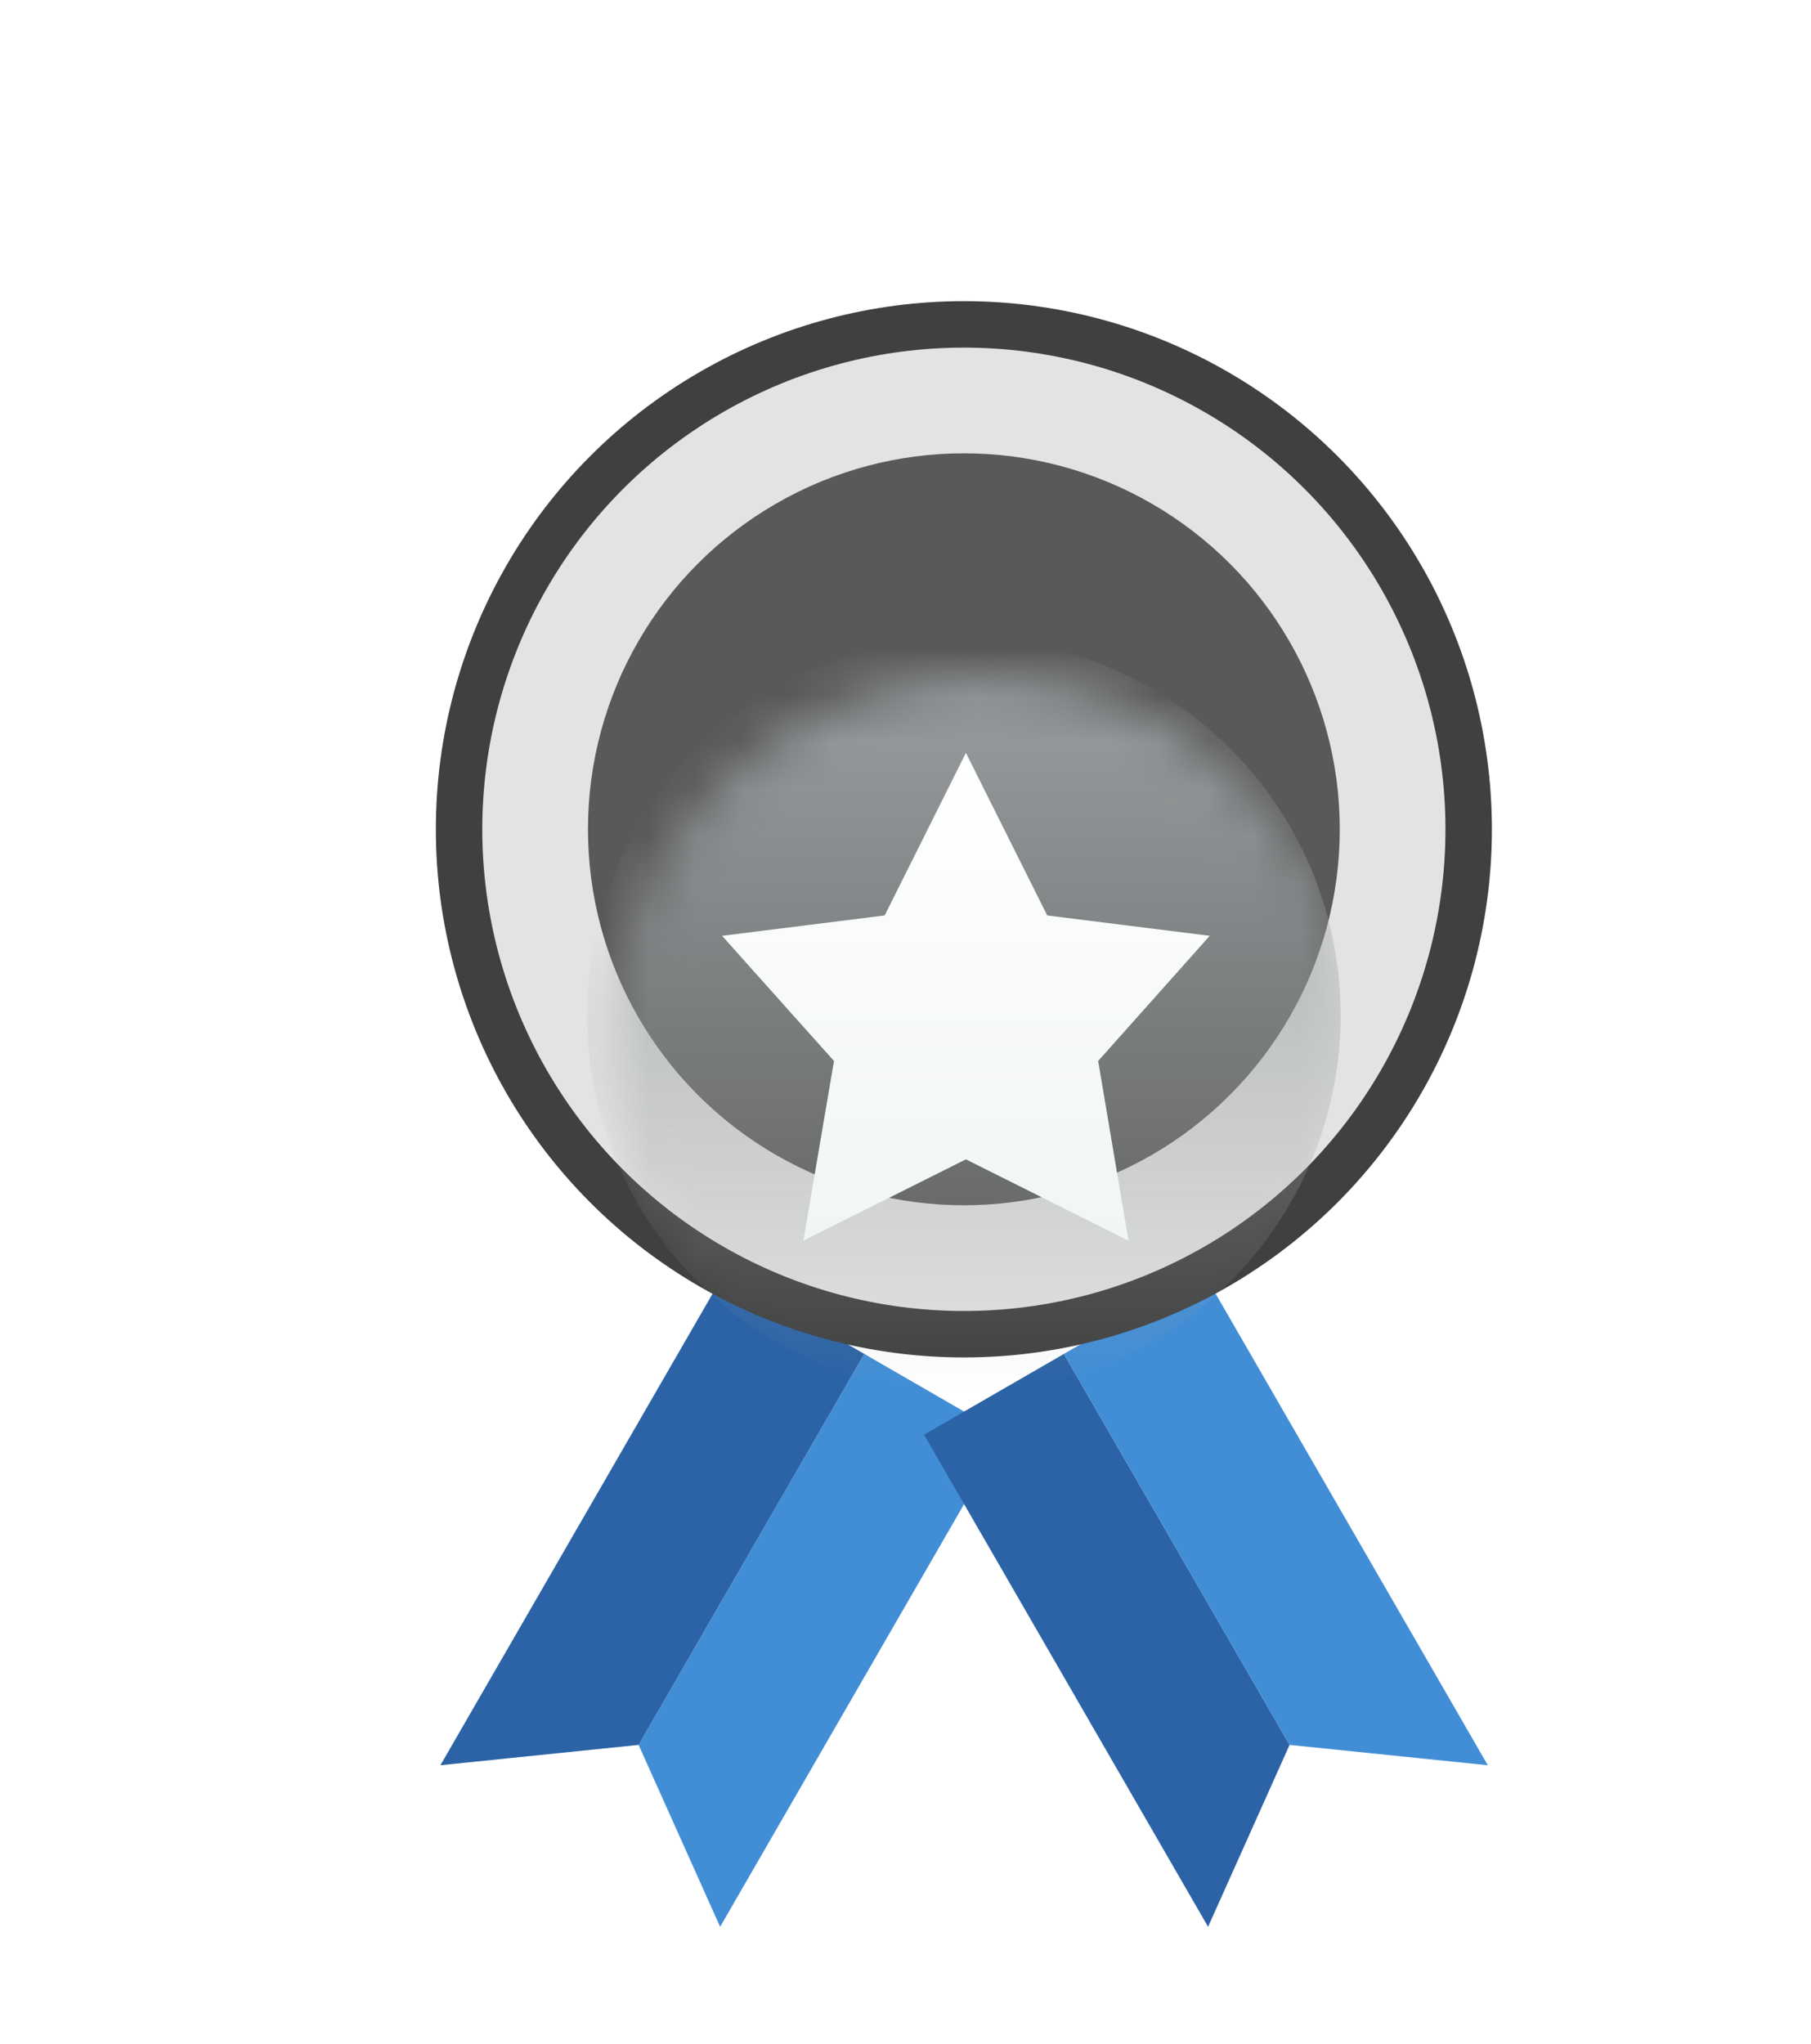 <svg width="39" height="44" viewBox="0 0 39 44" fill="none" xmlns="http://www.w3.org/2000/svg">
<g filter="url(#filter0_d_1869_4195)">
<g filter="url(#filter1_d_1869_4195)">
<path d="M13.129 19.666L16.141 21.405L10.024 32L8.268 28.084L13.129 19.666Z" fill="#418ED6"/>
</g>
<g filter="url(#filter2_d_1869_4195)">
<path d="M13.129 19.666L10.117 17.927L4 28.522L8.268 28.084L13.129 19.666Z" fill="#2B63A6"/>
</g>
<g filter="url(#filter3_d_1869_4195)">
<path d="M17.427 19.666L14.415 21.405L20.532 32L22.287 28.084L17.427 19.666Z" fill="#2B63A6"/>
</g>
<g filter="url(#filter4_d_1869_4195)">
<path d="M17.427 19.666L20.439 17.927L26.556 28.522L22.287 28.084L17.427 19.666Z" fill="#418ED6"/>
</g>
<circle cx="15.273" cy="12.371" r="10.871" fill="#E3E3E3" stroke="#404040"/>
<circle cx="15.273" cy="12.371" r="8.095" fill="#595959"/>
<g filter="url(#filter5_d_1869_4195)">
<mask id="mask0_1869_4195" style="mask-type:alpha" maskUnits="userSpaceOnUse" x="7" y="5" width="17" height="17">
<circle cx="15.706" cy="13.235" r="8.114" fill="#C28B37"/>
</mask>
<g mask="url(#mask0_1869_4195)">
<circle cx="15.273" cy="12.371" r="8.114" fill="url(#paint0_linear_1869_4195)"/>
</g>
</g>
<g filter="url(#filter6_d_1869_4195)">
<path d="M15.317 6.726L17.068 10.226L20.568 10.664L18.165 13.359L18.818 17.228L15.317 15.477L11.817 17.228L12.476 13.359L10.066 10.664L13.567 10.226L15.317 6.726Z" fill="url(#paint1_linear_1869_4195)"/>
</g>
</g>
<defs>
<filter id="filter0_d_1869_4195" x="3.119" y="0.217" width="35.277" height="43.536" filterUnits="userSpaceOnUse" color-interpolation-filters="sRGB">
<feFlood flood-opacity="0" result="BackgroundImageFix"/>
<feColorMatrix in="SourceAlpha" type="matrix" values="0 0 0 0 0 0 0 0 0 0 0 0 0 0 0 0 0 0 127 0" result="hardAlpha"/>
<feOffset dx="5.484" dy="5.484"/>
<feGaussianBlur stdDeviation="3.134"/>
<feComposite in2="hardAlpha" operator="out"/>
<feColorMatrix type="matrix" values="0 0 0 0 0 0 0 0 0 0 0 0 0 0 0 0 0 0 0.3 0"/>
<feBlend mode="normal" in2="BackgroundImageFix" result="effect1_dropShadow_1869_4195"/>
<feBlend mode="normal" in="SourceGraphic" in2="effect1_dropShadow_1869_4195" result="shape"/>
</filter>
<filter id="filter1_d_1869_4195" x="4.269" y="19.666" width="15.873" height="20.334" filterUnits="userSpaceOnUse" color-interpolation-filters="sRGB">
<feFlood flood-opacity="0" result="BackgroundImageFix"/>
<feColorMatrix in="SourceAlpha" type="matrix" values="0 0 0 0 0 0 0 0 0 0 0 0 0 0 0 0 0 0 127 0" result="hardAlpha"/>
<feOffset dy="4"/>
<feGaussianBlur stdDeviation="2"/>
<feComposite in2="hardAlpha" operator="out"/>
<feColorMatrix type="matrix" values="0 0 0 0 0 0 0 0 0 0 0 0 0 0 0 0 0 0 0.25 0"/>
<feBlend mode="normal" in2="BackgroundImageFix" result="effect1_dropShadow_1869_4195"/>
<feBlend mode="normal" in="SourceGraphic" in2="effect1_dropShadow_1869_4195" result="shape"/>
</filter>
<filter id="filter2_d_1869_4195" x="0" y="17.927" width="17.129" height="18.595" filterUnits="userSpaceOnUse" color-interpolation-filters="sRGB">
<feFlood flood-opacity="0" result="BackgroundImageFix"/>
<feColorMatrix in="SourceAlpha" type="matrix" values="0 0 0 0 0 0 0 0 0 0 0 0 0 0 0 0 0 0 127 0" result="hardAlpha"/>
<feOffset dy="4"/>
<feGaussianBlur stdDeviation="2"/>
<feComposite in2="hardAlpha" operator="out"/>
<feColorMatrix type="matrix" values="0 0 0 0 0 0 0 0 0 0 0 0 0 0 0 0 0 0 0.25 0"/>
<feBlend mode="normal" in2="BackgroundImageFix" result="effect1_dropShadow_1869_4195"/>
<feBlend mode="normal" in="SourceGraphic" in2="effect1_dropShadow_1869_4195" result="shape"/>
</filter>
<filter id="filter3_d_1869_4195" x="10.414" y="19.666" width="15.873" height="20.334" filterUnits="userSpaceOnUse" color-interpolation-filters="sRGB">
<feFlood flood-opacity="0" result="BackgroundImageFix"/>
<feColorMatrix in="SourceAlpha" type="matrix" values="0 0 0 0 0 0 0 0 0 0 0 0 0 0 0 0 0 0 127 0" result="hardAlpha"/>
<feOffset dy="4"/>
<feGaussianBlur stdDeviation="2"/>
<feComposite in2="hardAlpha" operator="out"/>
<feColorMatrix type="matrix" values="0 0 0 0 0 0 0 0 0 0 0 0 0 0 0 0 0 0 0.25 0"/>
<feBlend mode="normal" in2="BackgroundImageFix" result="effect1_dropShadow_1869_4195"/>
<feBlend mode="normal" in="SourceGraphic" in2="effect1_dropShadow_1869_4195" result="shape"/>
</filter>
<filter id="filter4_d_1869_4195" x="13.427" y="17.927" width="17.129" height="18.595" filterUnits="userSpaceOnUse" color-interpolation-filters="sRGB">
<feFlood flood-opacity="0" result="BackgroundImageFix"/>
<feColorMatrix in="SourceAlpha" type="matrix" values="0 0 0 0 0 0 0 0 0 0 0 0 0 0 0 0 0 0 127 0" result="hardAlpha"/>
<feOffset dy="4"/>
<feGaussianBlur stdDeviation="2"/>
<feComposite in2="hardAlpha" operator="out"/>
<feColorMatrix type="matrix" values="0 0 0 0 0 0 0 0 0 0 0 0 0 0 0 0 0 0 0.25 0"/>
<feBlend mode="normal" in2="BackgroundImageFix" result="effect1_dropShadow_1869_4195"/>
<feBlend mode="normal" in="SourceGraphic" in2="effect1_dropShadow_1869_4195" result="shape"/>
</filter>
<filter id="filter5_d_1869_4195" x="3.592" y="5.121" width="23.796" height="23.364" filterUnits="userSpaceOnUse" color-interpolation-filters="sRGB">
<feFlood flood-opacity="0" result="BackgroundImageFix"/>
<feColorMatrix in="SourceAlpha" type="matrix" values="0 0 0 0 0 0 0 0 0 0 0 0 0 0 0 0 0 0 127 0" result="hardAlpha"/>
<feOffset dy="4"/>
<feGaussianBlur stdDeviation="2"/>
<feComposite in2="hardAlpha" operator="out"/>
<feColorMatrix type="matrix" values="0 0 0 0 0 0 0 0 0 0 0 0 0 0 0 0 0 0 0.25 0"/>
<feBlend mode="normal" in2="BackgroundImageFix" result="effect1_dropShadow_1869_4195"/>
<feBlend mode="normal" in="SourceGraphic" in2="effect1_dropShadow_1869_4195" result="shape"/>
</filter>
<filter id="filter6_d_1869_4195" x="6.066" y="6.726" width="18.502" height="18.502" filterUnits="userSpaceOnUse" color-interpolation-filters="sRGB">
<feFlood flood-opacity="0" result="BackgroundImageFix"/>
<feColorMatrix in="SourceAlpha" type="matrix" values="0 0 0 0 0 0 0 0 0 0 0 0 0 0 0 0 0 0 127 0" result="hardAlpha"/>
<feOffset dy="4"/>
<feGaussianBlur stdDeviation="2"/>
<feComposite in2="hardAlpha" operator="out"/>
<feColorMatrix type="matrix" values="0 0 0 0 0 0 0 0 0 0 0 0 0 0 0 0 0 0 0.25 0"/>
<feBlend mode="normal" in2="BackgroundImageFix" result="effect1_dropShadow_1869_4195"/>
<feBlend mode="normal" in="SourceGraphic" in2="effect1_dropShadow_1869_4195" result="shape"/>
</filter>
<linearGradient id="paint0_linear_1869_4195" x1="15.273" y1="4.257" x2="15.273" y2="20.485" gradientUnits="userSpaceOnUse">
<stop stop-color="#9CA1A3"/>
<stop offset="1" stop-color="#9CA1A3" stop-opacity="0"/>
</linearGradient>
<linearGradient id="paint1_linear_1869_4195" x1="15.317" y1="6.726" x2="15.317" y2="17.228" gradientUnits="userSpaceOnUse">
<stop stop-color="#F1F5F5"/>
<stop offset="0" stop-color="white"/>
<stop offset="1" stop-color="#F1F5F5"/>
</linearGradient>
</defs>
</svg>
